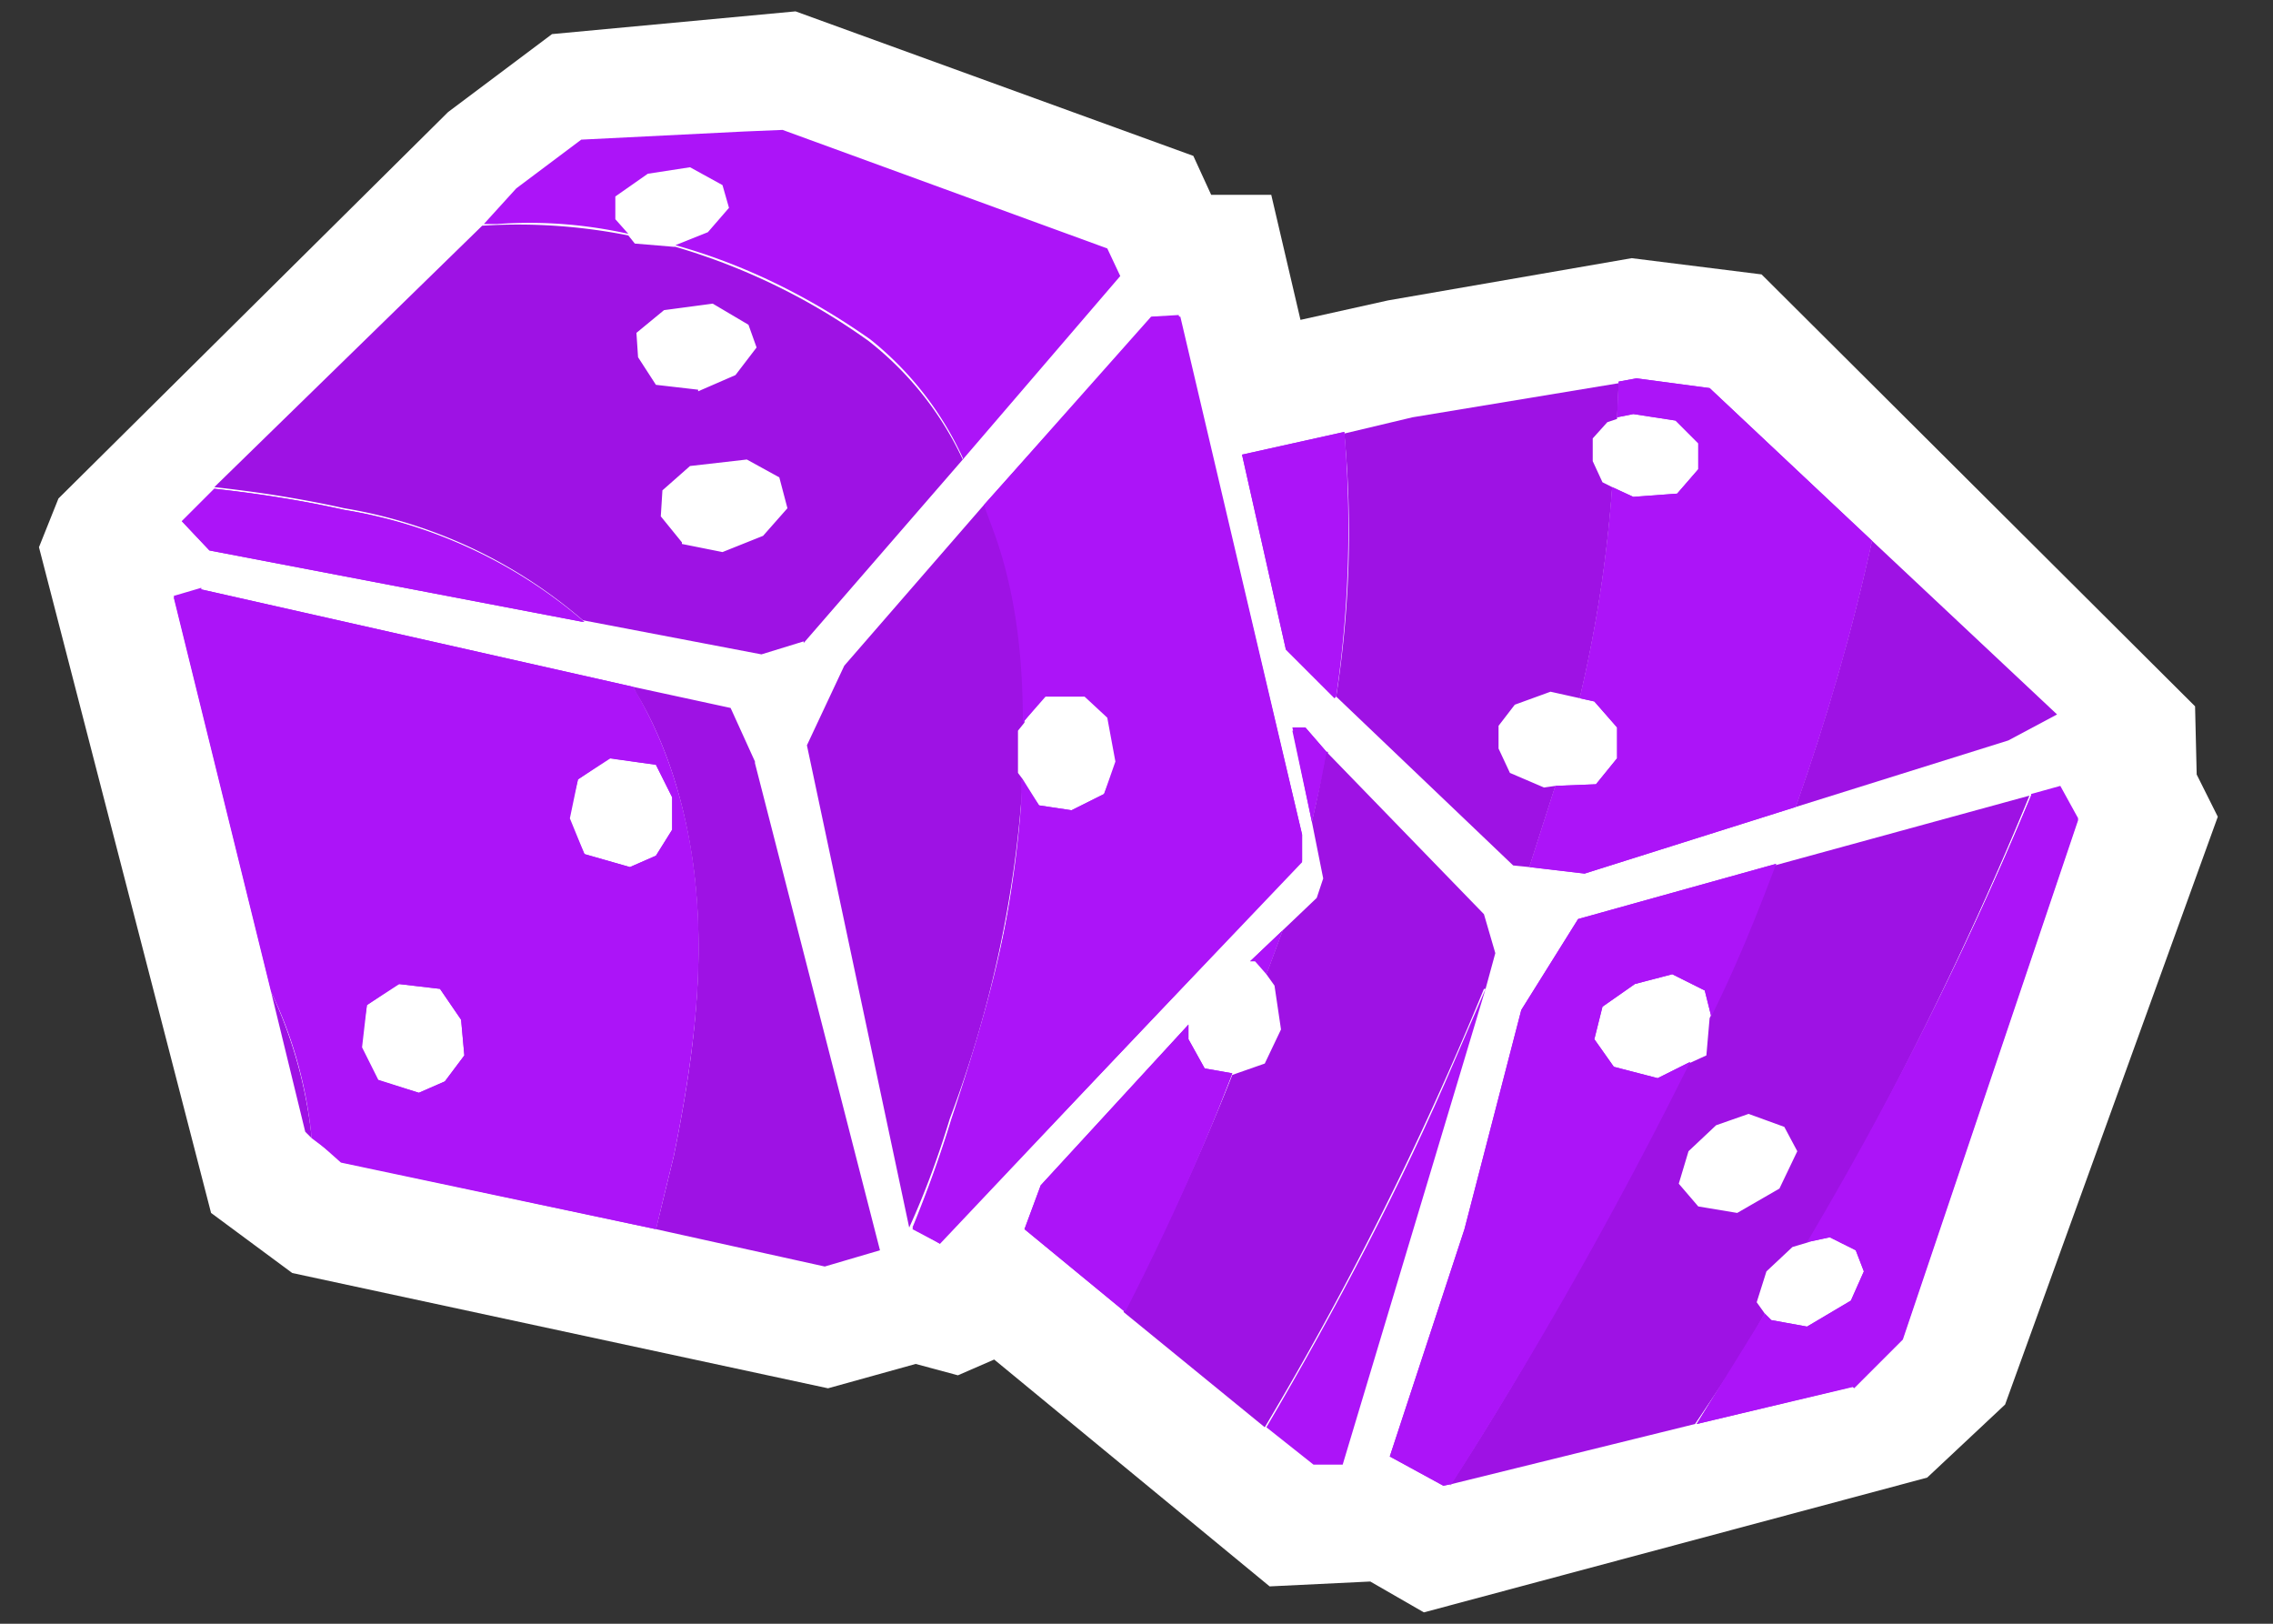 <svg fill="none" xmlns="http://www.w3.org/2000/svg" viewBox="0 0 140 100">
  <rect x="0" y="0" width="140" height="100" fill="#333333" stroke="none"/>
  <g clip-path="url(#a)">
    <path d="m61.3 83.7-2.3 1-2.6-.7-5.4 1.5L18 78.4l-5-3.7-10.6-41 1.2-3 24-23.8L34 2.1 49 .7l24.5 8.9 1.1 2.4h3.7l1.8 7.7 5.4-1.2 15-2.6 8 1 26.7 26.6.1 4.2 1.3 2.6-13.1 36.2-4.8 4.5-31 8.3-3.3-1.9-6.2.3-17-14Z" fill="#fff"/>
    <path d="M36 38.3a30 30 0 0 0-14.8-6.9c-2.7-.6-5.3-1-8-1.3l-2 2 1.7 1.8 23 4.4Z" fill="#AC14F8"/>
    <path fill-rule="evenodd" clip-rule="evenodd" d="m39 42.3-26.6-6-1.7.5 6 24.3a25.6 25.6 0 0 1 2.5 9l2 1.5 19.2 4.1 1-4.5c1.3-6 2.1-11.9 1.3-17.9a30 30 0 0 0-3.7-11ZM28.6 65l-1.2 1.6-1.6.7-2.6-.8-1-2 .4-2.6 2-1.3 2.5.3 1.3 1.9.2 2.2Zm11.8-12.3 1-1.6v-2l-1-2-2.9-.4-1.9 1.3-.5 2.4.9 2.2 2.8.8 1.6-.7Z" fill="#AC14F8"/>
    <path d="M82.8 26.6 76.5 28l2.7 12 3 3a71.3 71.3 0 0 0 .6-16.3ZM81.7 46.3l-1.3-1.5h-.8l1.2 5.8 1-4.3ZM80.2 53 57.9 76.6l-1.7-.9c.9-2.2 1.7-4.4 2.4-6.7A71.9 71.9 0 0 0 63 48l1 1.6 2 .3 2-1 .8-2-.5-2.7-1.4-1.3h-2.5L63 44.5a34.1 34.1 0 0 0-2.4-13.4L71 19.5h1.7l7.5 31.9V53ZM125.1 48.9l1.8-.5 1.1 2-10.8 32-3 3-9.7 2.3 4.2-6.8.4.4 2.2.4 2.7-1.6.8-1.8-.5-1.3-1.6-.8-1.4.3A219.6 219.6 0 0 0 125.1 49ZM109.4 53.2l-12.2 3.4-3.5 5.6-3.5 13.5-4.6 14 3.3 1.8.5-.1a277.9 277.9 0 0 0 14.7-26l-2 1-2.7-.7-1.2-1.7.5-2 2-1.4 2.3-.6 2 1 .4 1.6c1.5-3 2.8-6.2 4-9.4ZM110.6 49.7l-13 4.1-3.4-.4 1.6-5 2.5-.1 1.3-1.6v-1.9l-1.4-1.6-.9-.2a81.6 81.6 0 0 0 2-13l1.3.6 2.7-.2 1.3-1.5v-1.6l-1.4-1.4-2.6-.4-1 .2.1-2.2 1.1-.2 4.5.6 10 9.4c-1.2 5.5-2.8 11-4.7 16.4ZM69.3 80.8l-6.2-5.1 1-2.7 9.1-9.9v.9l1 1.8 1.7.3a153 153 0 0 1-6.6 14.7ZM78.1 60l-.7-.8H77l2-1.9L78 60Z" fill="#AC14F8"/>
    <path fill-rule="evenodd" clip-rule="evenodd" d="m49.5 39.6 9.8-11.3a20 20 0 0 0-5.8-7.3 39.4 39.4 0 0 0-11.9-5.8h-.1l-2.4-.2-.4-.5a34.8 34.8 0 0 0-9-.6L13.2 30c2.7.3 5.3.7 8 1.3a30 30 0 0 1 14.7 6.9l11 2.1 2.6-.8ZM43 24l-2.6-.3-1.1-1.7-.1-1.5 1.7-1.4 3-.4 2.2 1.3.5 1.4-1.3 1.7-2.3 1Zm-1 9.5 2.5.5L47 33l1.5-1.7-.5-1.9-2-1.1-3.5.4-1.7 1.5-.1 1.6 1.3 1.6Z" fill="#9E12E4"/>
    <path d="M59.3 28.3 69 17l-.8-1.7-20-7.3-2.4.1-10 .5-4 3-2 2.2h.8c2.7-.2 5.4 0 8.1.6l-.8-.9v-1.4l2-1.4 2.6-.4 2 1.1.4 1.4-1.3 1.5-2 .8c4.3 1.2 8.3 3.2 12 5.8a20 20 0 0 1 5.7 7.3Z" fill="#AC14F8"/>
    <path d="M60.6 31.1 52 41l-2.3 4.9L56 75.6c1-2.2 1.8-4.4 2.5-6.7A71.9 71.9 0 0 0 63 48l-.3-.4V45l.4-.5a34.1 34.1 0 0 0-2.4-13.4ZM46.5 46.9 45 43.6 39 42.3l.2.4c1.9 3.2 3 6.9 3.5 10.6.8 6 0 12-1.2 17.9l-1.1 4.5L50.8 78l3.4-1L46.5 47ZM93.2 53.3l1 .1 1.6-5-.7.1-2.1-.9-.7-1.5v-1.4l1-1.3 2.2-.8 1.8.4a81.6 81.6 0 0 0 2-13l-.6-.3-.6-1.3V27L99 26l.6-.2.1-2.2L87 25.7l-4.2 1a65.3 65.3 0 0 1-.5 16.2l10.9 10.4ZM91.5 60.9l.6-2.2-.7-2.4-9.7-10a90 90 0 0 1-.9 4.3l.7 3.5-.4 1.2-2.1 2L78 60l.5.7.4 2.7-1 2.1-2 .7a153 153 0 0 1-6.7 14.6l8.7 7.1a203.5 203.5 0 0 0 13.5-27Z" fill="#9E12E4"/>
    <path fill-rule="evenodd" clip-rule="evenodd" d="m80.4 44.8 1.3 1.5a90 90 0 0 1-.9 4.3L79.6 45h.8ZM77 59.2l2-1.9L78 60l-.7-.8H77Zm-2 9.2c-1.7 4.2-3.6 8.3-5.7 12.4l-6.2-5.1 1-2.7 9.1-9.9v.9l1 1.8 1.7.3-.9 2.3Z" fill="#AC14F8"/>
    <path d="m82.7 90.2 8.8-29.3-1.9 4.4C86.3 73 82.3 80.6 78 87.9l2.9 2.3h1.8Z" fill="#AC14F8"/>
    <path d="m123.7 45.6 3-1.6-11.4-10.7c-1.2 5.5-2.8 11-4.7 16.4l13.1-4.1Z" fill="#9E12E4"/>
    <path fill-rule="evenodd" clip-rule="evenodd" d="m89.4 91.4 15-3.7c1.5-2.2 3-4.5 4.3-6.8l-.5-.7.6-1.9 1.6-1.5 1-.3A219.6 219.6 0 0 0 125 49l-15.7 4.3c-1.2 3.2-2.5 6.4-4 9.4l-.2 2.3-1.1.5-1 2c-4.3 8.2-8.7 16.3-13.7 24Zm16.3-22.1 2-.7 2.2.8.8 1.5-1.1 2.3-2.6 1.5-2.4-.4-1.2-1.4.6-2 1.7-1.6Z" fill="#9E12E4"/>
    <path fill-rule="evenodd" clip-rule="evenodd" d="M21.2 31.4a30 30 0 0 1 14.7 6.9l-23-4.4-1.7-1.8 2-2c2.7.3 5.3.7 8 1.3ZM45.8 8.2l2.2-.1h.1l-2.3.1Zm12.1 68.3 22.3-23.4v-1.7l-7.6-32-1.7.1-10.3 11.6.7 1.9c1.3 3.7 1.7 7.6 1.7 11.5l1.3-1.6h2.5l1.4 1.3.5 2.7-.7 2-2 1-2-.3-1.1-1.6v1.6c-.4 6.7-2.2 13-4.3 19.3-.7 2.3-1.5 4.5-2.4 6.7l1.7 1ZM12.4 36.3l26.6 6 .2.4c1.9 3.2 3 6.9 3.5 10.6.8 6 0 12-1.2 17.9l-1.1 4.5L21 71.6 19.2 70a28 28 0 0 0-2.5-9l-6-24.3 1.7-.5Zm76.5 55.2.5-.1a277.9 277.9 0 0 0 14.7-26l-2 1-2.7-.7-1.2-1.7.5-2 2-1.4 2.3-.6 2 1 .4 1.6c1.5-3 2.8-6.2 4-9.4l-12.2 3.4-3.5 5.6-3.5 13.5-4.6 14 3.3 1.8Zm25.2-6.1-9.6 2.3 4.2-6.8.4.4 2.2.4 2.7-1.6.8-1.8-.5-1.3-1.6-.8-1.4.3A219.6 219.6 0 0 0 125.1 49l1.8-.5 1.1 2-10.8 32-3 3Zm-3.5-35.7-13 4.1-3.4-.4 1.6-5 2.5-.1 1.3-1.6v-1.9l-1.4-1.6-.9-.2a81.6 81.6 0 0 0 2-13l1.3.6 2.7-.2 1.3-1.5v-1.6l-1.4-1.4-2.6-.4-1 .2.1-2.2 1.1-.2 4.5.6 10 9.4c-1.2 5.5-2.8 11-4.7 16.4Zm-28.3-6.8a71.3 71.3 0 0 0 .5-16.3L76.5 28l2.7 12 3 3ZM27.4 66.6l1.2-1.6-.2-2.2-1.3-1.9-2.6-.3-1.9 1.3-.3 2.6 1 2 2.5.8 1.6-.7Zm14-15.5-1 1.6-1.6.7-2.8-.8-1-2.2.6-2.4 2-1.3 2.8.4 1 2v2Z" fill="#AC14F8"/>
    <path d="m18.8 69.7.4.4a28 28 0 0 0-2.5-9l2.1 8.6Z" fill="#9E12E4"/>
  </g>
</svg>
